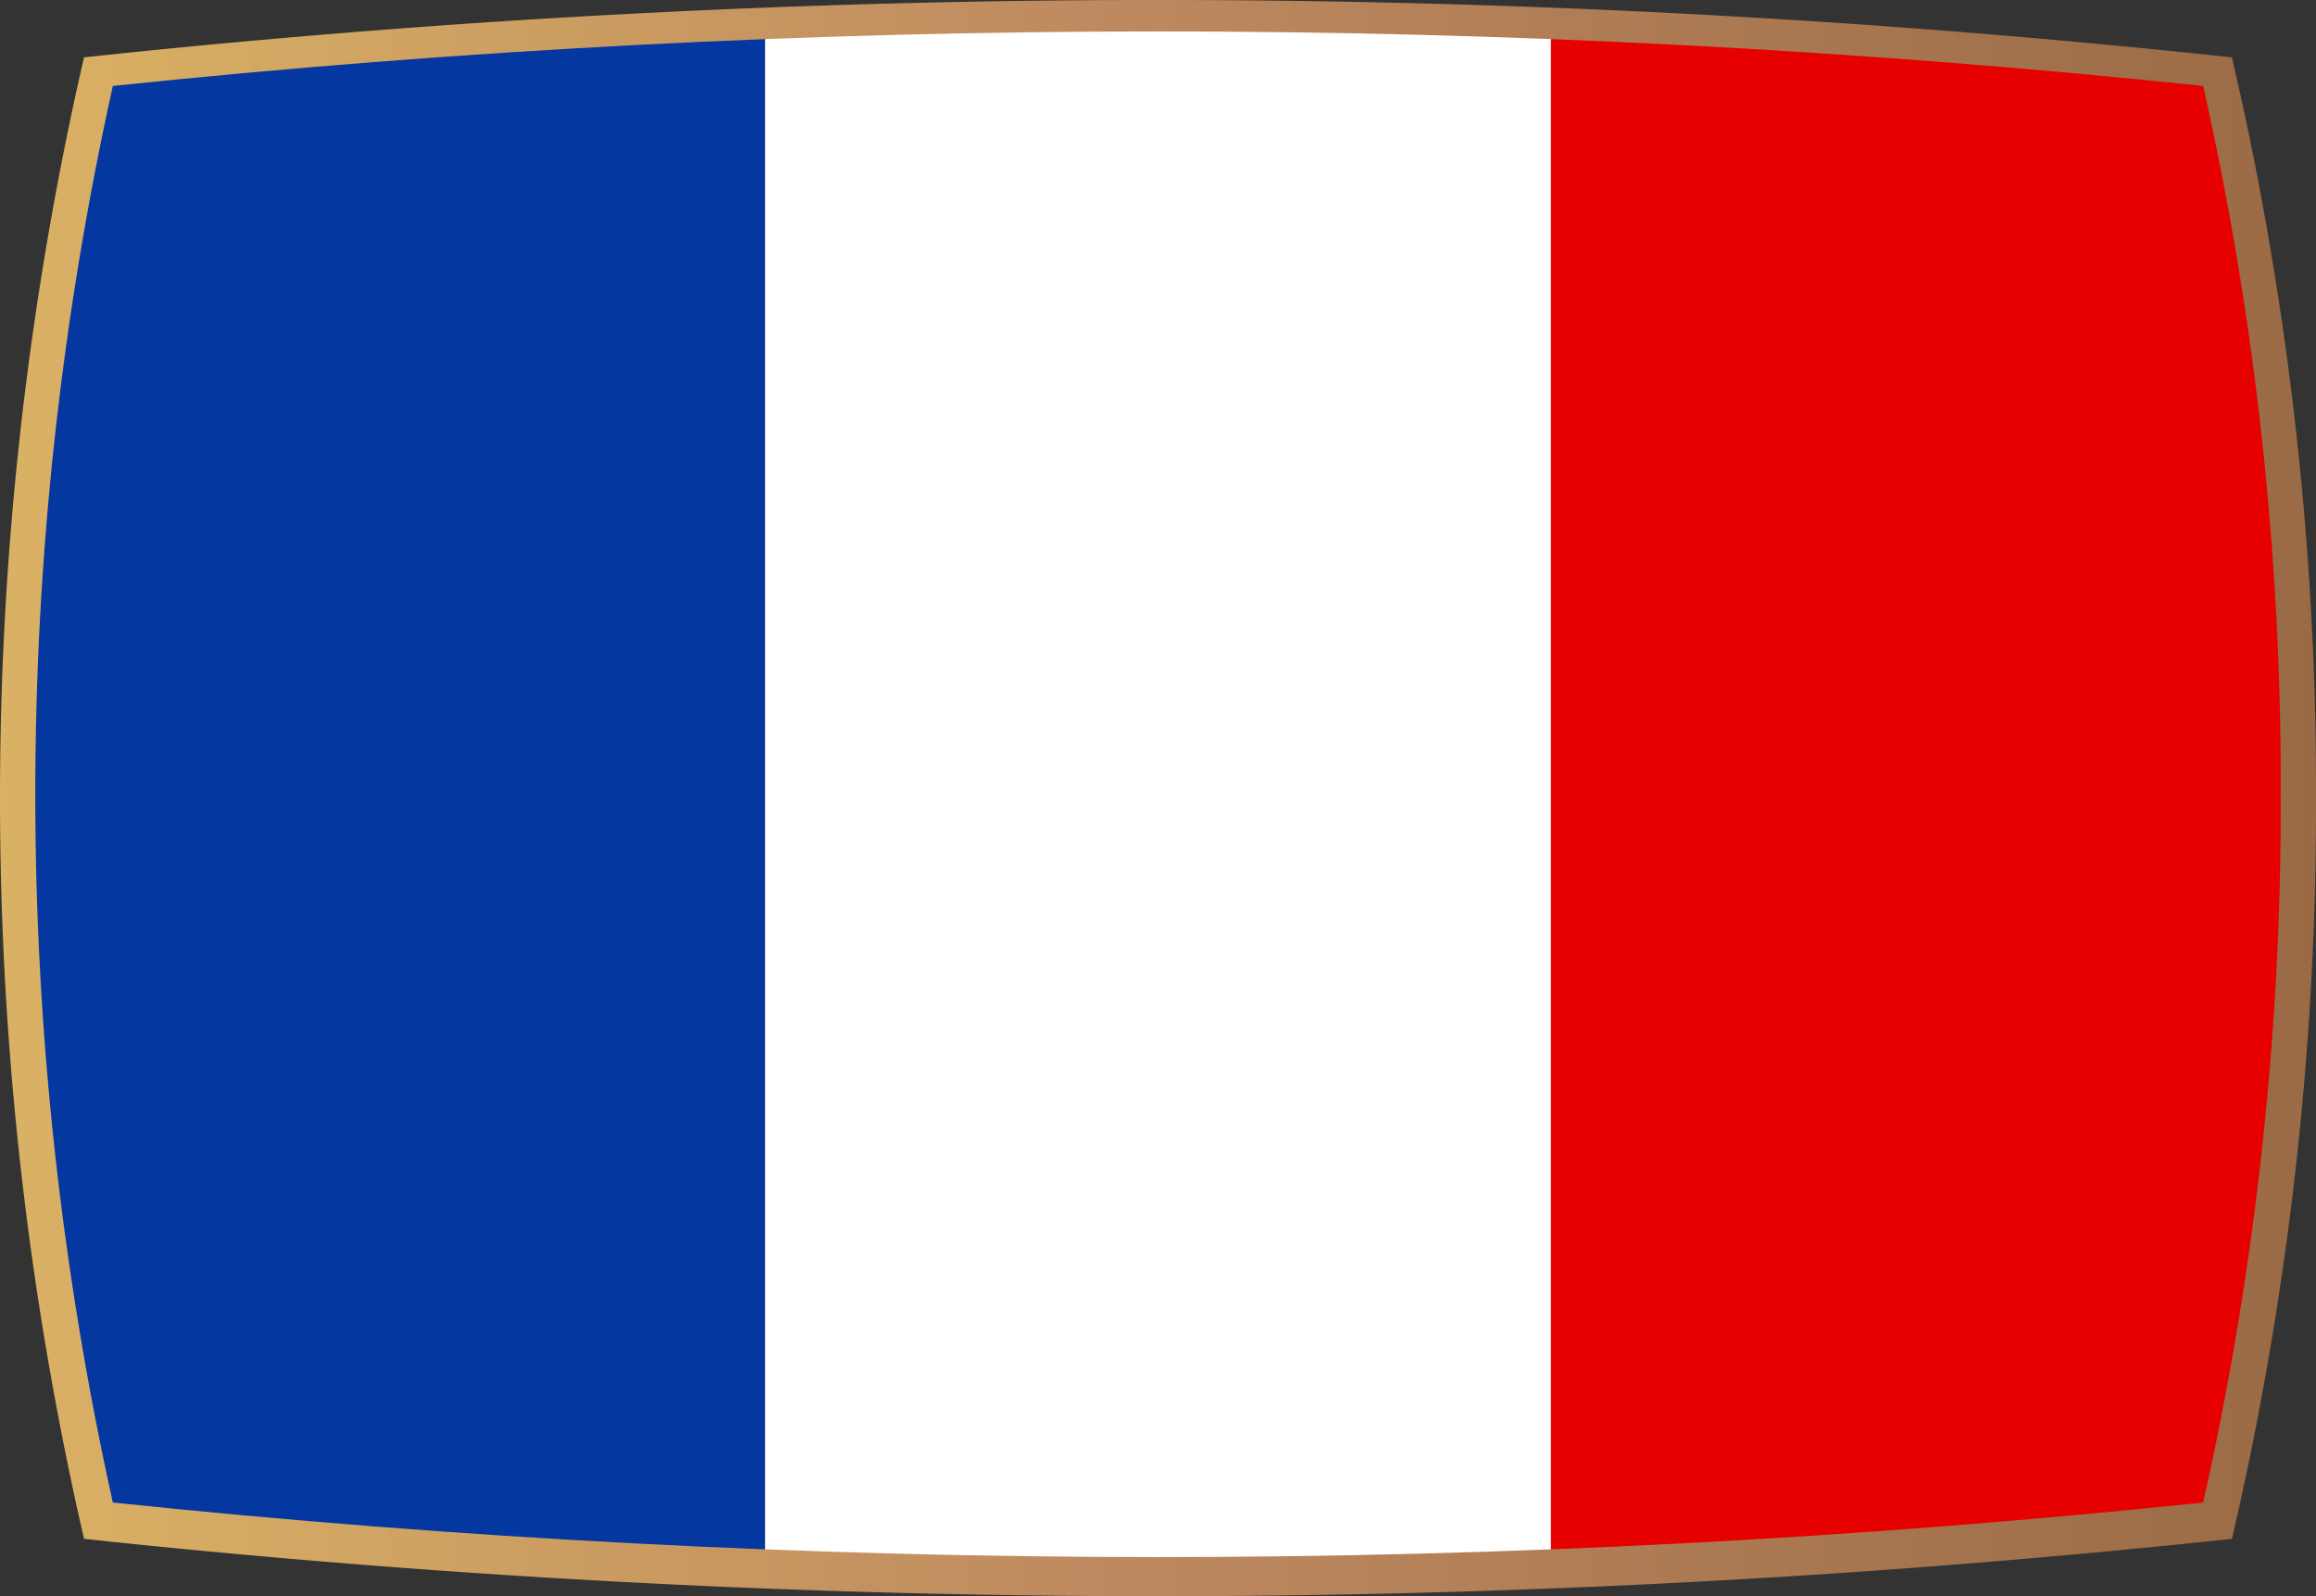 <svg xmlns="http://www.w3.org/2000/svg" xmlns:xlink="http://www.w3.org/1999/xlink" width="419.51" height="289.166" viewBox="0 0 419.51 289.166">
  <rect x="0" y="0" width="419.51" height="289.166" fill="#333333" stroke="none"/>
  <defs>
    <linearGradient id="linear-gradient" y1="0.5" x2="1" y2="0.5" gradientUnits="objectBoundingBox">
      <stop offset="0" stop-color="#dab264"/>
      <stop offset="0.482" stop-color="#be895f"/>
      <stop offset="1" stop-color="#996a45"/>
    </linearGradient>
    <clipPath id="clip-path">
      <path id="Path_11824" data-name="Path 11824" d="M463.647,308.1a1819.436,1819.436,0,0,0-378.629,0,593.032,593.032,0,0,0,0,256.628,1823.385,1823.385,0,0,0,189.315,9.877,1823.365,1823.365,0,0,0,189.314-9.877A576.1,576.1,0,0,0,477.7,436.417,576.1,576.1,0,0,0,463.647,308.1Z" fill="none"/>
    </clipPath>
  </defs>
  <g id="Group_5475" data-name="Group 5475" transform="translate(-64.578 -292.53)">
    <path id="Path_11128" data-name="Path 11128" d="M274.325,581.7a1837.528,1837.528,0,0,1-189.978-9.912L79.8,571.3l-1.016-4.459a599.435,599.435,0,0,1,0-259.465l1.016-4.459,4.546-.479a1825.521,1825.521,0,0,1,379.971,0l4.547.479,1.016,4.459a585.324,585.324,0,0,1,14.207,129.733,585.329,585.329,0,0,1-14.207,129.732l-1.016,4.459-4.547.479A1837.493,1837.493,0,0,1,274.341,581.7Z" fill="url(#linear-gradient)"/>
    <g id="Group_5474" data-name="Group 5474">
      <g id="Group_5473" data-name="Group 5473" clip-path="url(#clip-path)">
        <g id="Group_5472" data-name="Group 5472">
          <path id="Path_11821" data-name="Path 11821" d="M60.833,586.037V288.189h142.34V586.037Z" fill="#0437a0"/>
          <path id="Path_11822" data-name="Path 11822" d="M345.5,586.037V288.189H203.169V586.037Z" fill="#fff"/>
          <path id="Path_11823" data-name="Path 11823" d="M345.5,586.037V288.189H487.833V586.037Z" fill="#e60000"/>
        </g>
      </g>
    </g>
  </g>
</svg>

